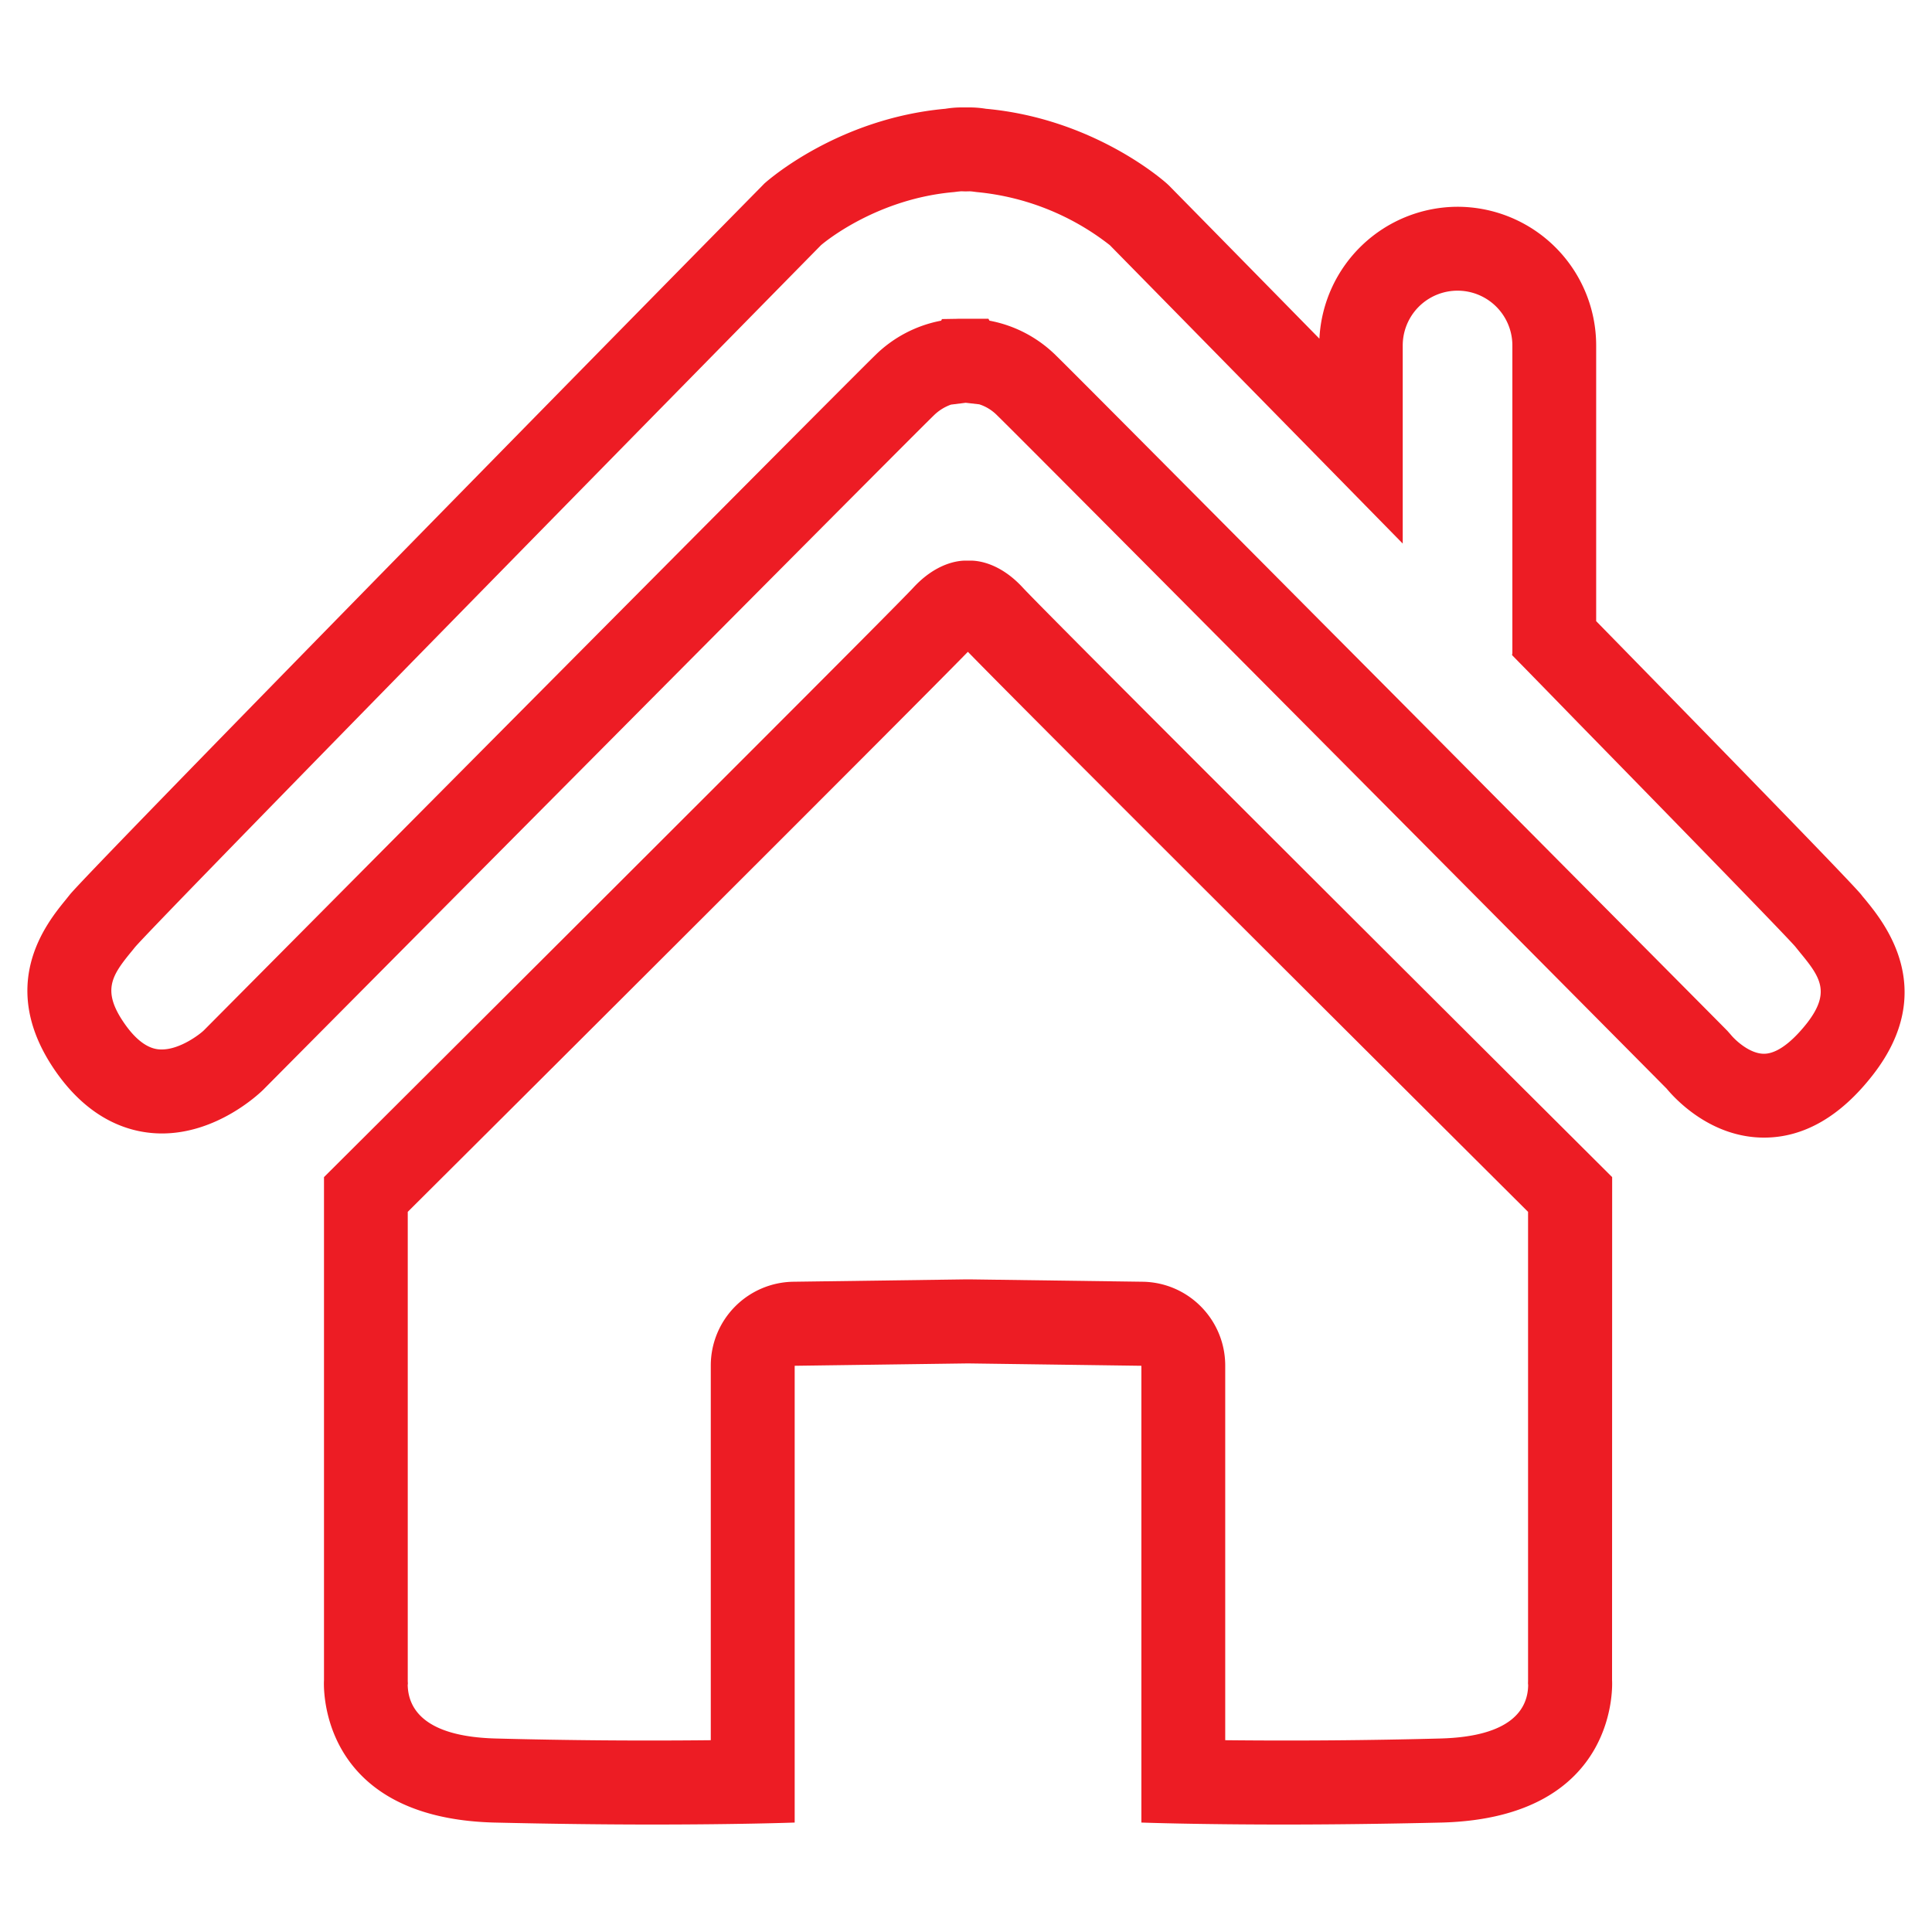 <svg xmlns="http://www.w3.org/2000/svg" width="40" height="40" viewBox="0 0 40 40"><g fill="#ED1C24"><path d="M33.378 24.371S21.75 12.791 21.174 12.164c-.473-.512-.926-.557-1.077-.557l-.055.001-.052-.001c-.15 0-.604.045-1.078.557-.58.628-12.204 12.207-12.204 12.207v10.416s-.195 2.848 3.521 2.947c1.239.029 2.343.041 3.265.041 1.844 0 2.959-.041 2.959-.041v-9.457l3.588-.049 3.59.049v9.457s1.116.041 2.958.041c.921 0 2.024-.012 3.263-.041 3.719-.101 3.524-2.947 3.524-2.947l.002-10.416zm-3.567 11.623a120.45 120.45 0 0 1-4.444.035v-7.754c0-.953-.764-1.726-1.713-1.738l-3.588-.049h-.049l-3.588.049a1.735 1.735 0 0 0-1.713 1.738v7.754a120.636 120.636 0 0 1-4.443-.035c-1.49-.037-1.821-.619-1.832-1.107.007-.049.001-.031.001-.1V25.09c2.31-2.299 10.318-10.284 11.597-11.595 1.277 1.313 9.29 9.296 11.598 11.595v9.697c0 .068-.004.051.002.1-.006.492-.338 1.07-1.828 1.107z"/><path d="M38.625 18.633c-.029-.037-.061-.07-.085-.104-.158-.205-2.604-2.717-5.493-5.669V7.153a2.873 2.873 0 0 0-2.869-2.872 2.872 2.872 0 0 0-2.861 2.731 2878.319 2878.319 0 0 0-3.121-3.177l-.038-.035c-.061-.054-1.51-1.345-3.747-1.548a2.085 2.085 0 0 0-.339-.028h-.16c-.112 0-.223.009-.34.028-2.237.203-3.687 1.494-3.747 1.548l-.035.036C12.508 7.169 1.786 18.087 1.442 18.527l-.08.1c-.4.49-1.462 1.791-.185 3.59.733 1.029 1.587 1.25 2.175 1.25 1.133 0 1.986-.797 2.093-.9.132-.133 13.267-13.365 13.882-13.96a.965.965 0 0 1 .363-.23l.304-.038.28.032c.111.035.25.104.378.236.602.583 13.141 13.211 13.854 13.932.19.229.923 1.014 2.017 1.014.826 0 1.588-.441 2.258-1.305 1.365-1.76.22-3.154-.156-3.615zm-1.214 2.551c-.187.236-.545.633-.89.633-.303 0-.604-.293-.682-.389l-.072-.082c-.219-.223-2.406-2.424-4.983-5.019-1.126-1.136-2.33-2.347-3.479-3.501-2.754-2.771-5.175-5.207-5.441-5.465a2.645 2.645 0 0 0-1.378-.722l-.022-.04h-.535c-.04 0-.084 0-.128.002l-.298.005-.017.033a2.641 2.641 0 0 0-1.372.722c-.628.608-13.364 13.44-13.893 13.971-.082.08-.491.396-.871.396-.097 0-.393 0-.759-.517-.487-.688-.286-1 .114-1.49.038-.045.073-.09.092-.113.408-.477 8.705-8.942 14.201-14.532.127-.109 1.194-.964 2.752-1.099l.078-.01.073-.007.086.003.082-.002c.024 0 .047.002.078.006l.078.01a5.266 5.266 0 0 1 2.753 1.099c1.33 1.353 2.822 2.873 4.328 4.408l1.736 1.77V7.153a1.135 1.135 0 0 1 2.27 0v6.367c0 .015-.006.028-.006.044.469.478.92.941 1.354 1.387 2.478 2.533 4.323 4.432 4.507 4.645l.114.141c.412.499.621.814.13 1.447z"/></g></svg>